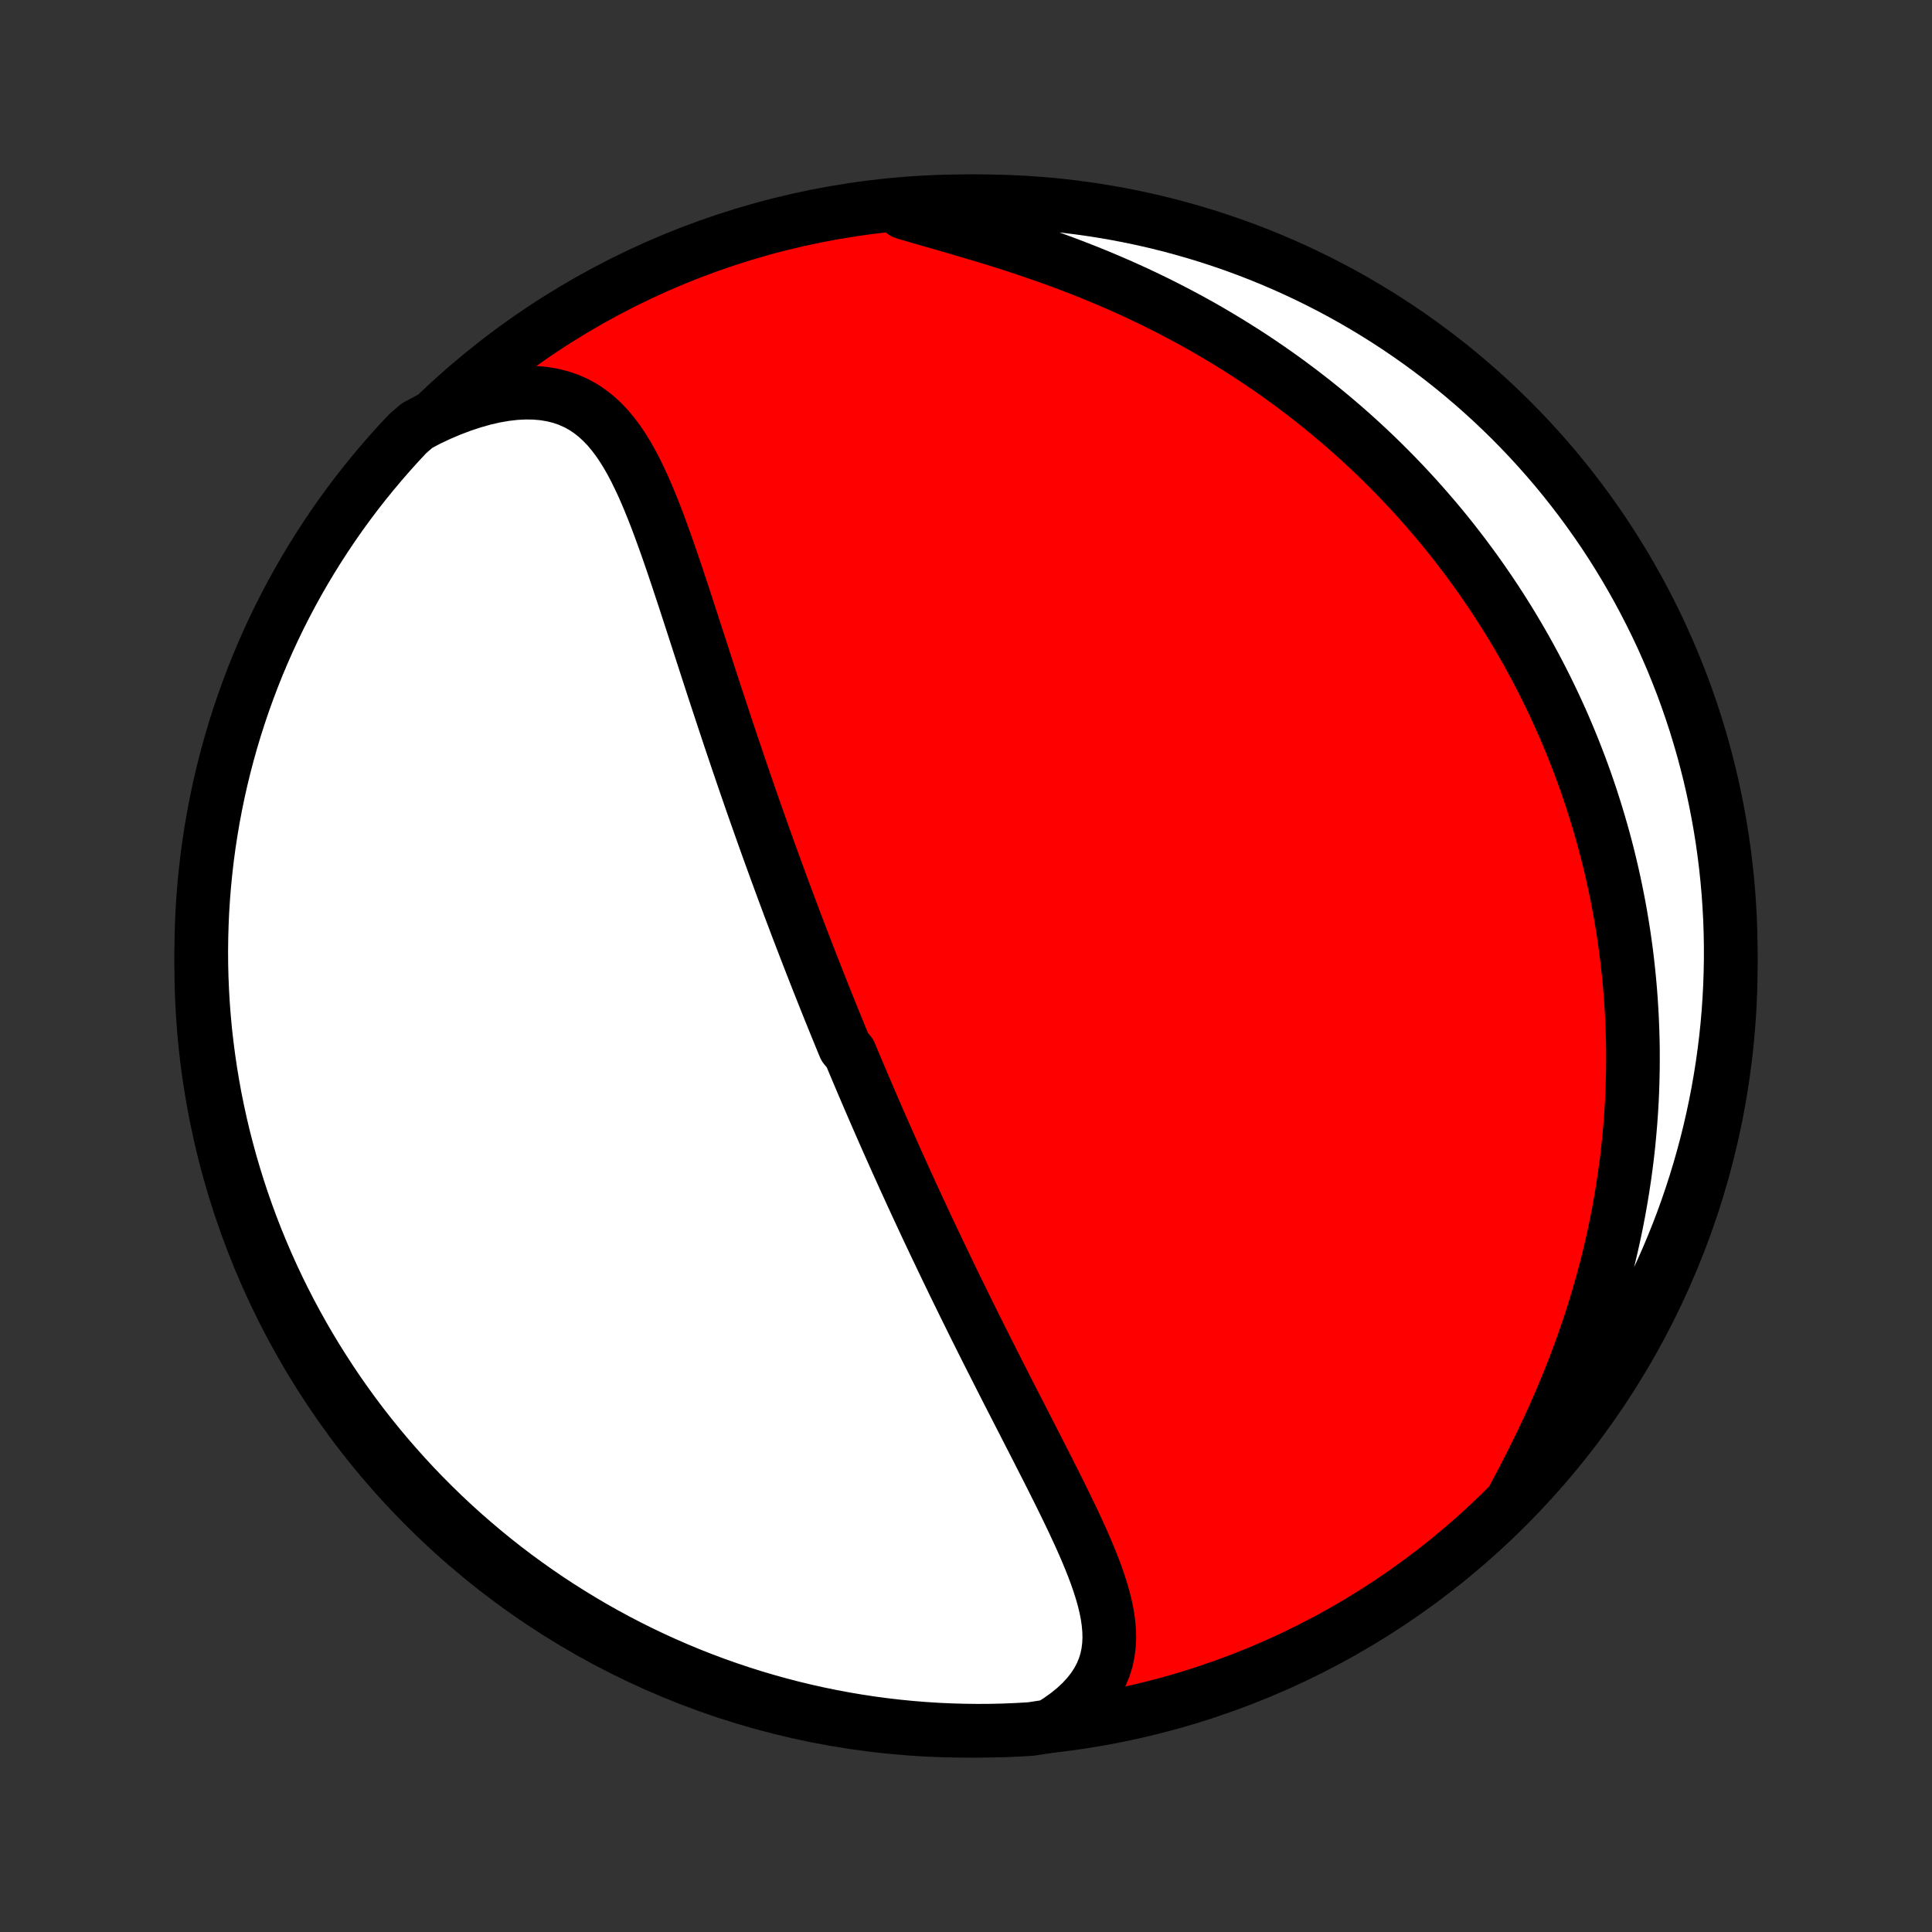 <?xml version="1.0" encoding="utf-8" standalone="no"?>
<!DOCTYPE svg PUBLIC "-//W3C//DTD SVG 1.1//EN"
  "http://www.w3.org/Graphics/SVG/1.1/DTD/svg11.dtd">
<!-- Created with matplotlib (http://matplotlib.org/) -->
<svg height="72pt" version="1.1" viewBox="0 0 72 72" width="72pt" xmlns="http://www.w3.org/2000/svg" xmlns:xlink="http://www.w3.org/1999/xlink">
 <rect x="0" y="0" width="72" height="72" fill="#333333" stroke="none"/>
 <defs>
  <style type="text/css">
*{stroke-linecap:butt;stroke-linejoin:round;}
  </style>
 </defs>
 <g id="figure_1">
  <g id="patch_1">
   <path d="
M0 72
L72 72
L72 0
L0 0
z
" style="fill:none;"/>
  </g>
  <g id="axes_1">
   <g id="PatchCollection_1">
    <defs>
     <path d="
M36 -7.5
C43.558 -7.5 50.808 -10.503 56.153 -15.848
C61.497 -21.192 64.5 -28.442 64.5 -36
C64.5 -43.558 61.497 -50.808 56.153 -56.153
C50.808 -61.497 43.558 -64.5 36 -64.5
C28.442 -64.5 21.192 -61.497 15.848 -56.153
C10.503 -50.808 7.5 -43.558 7.5 -36
C7.5 -28.442 10.503 -21.192 15.848 -15.848
C21.192 -10.503 28.442 -7.5 36 -7.5
z
" id="C0_0_a811fe30f3"/>
     <path d="
M39.119 -7.673
L39.457 -7.886
L39.77 -8.109
L40.054 -8.34
L40.31 -8.578
L40.536 -8.824
L40.733 -9.075
L40.901 -9.333
L41.04 -9.595
L41.151 -9.862
L41.235 -10.133
L41.293 -10.408
L41.328 -10.686
L41.341 -10.967
L41.333 -11.25
L41.307 -11.536
L41.265 -11.824
L41.207 -12.114
L41.136 -12.405
L41.053 -12.698
L40.959 -12.993
L40.857 -13.289
L40.746 -13.585
L40.628 -13.883
L40.504 -14.181
L40.375 -14.48
L40.241 -14.78
L40.103 -15.079
L39.963 -15.379
L39.819 -15.678
L39.674 -15.977
L39.527 -16.276
L39.378 -16.575
L39.229 -16.873
L39.079 -17.171
L38.928 -17.467
L38.777 -17.763
L38.627 -18.058
L38.476 -18.352
L38.326 -18.644
L38.177 -18.936
L38.028 -19.226
L37.88 -19.515
L37.733 -19.802
L37.586 -20.088
L37.441 -20.373
L37.297 -20.656
L37.154 -20.938
L37.012 -21.218
L36.871 -21.497
L36.732 -21.773
L36.594 -22.049
L36.457 -22.323
L36.321 -22.595
L36.187 -22.866
L36.054 -23.135
L35.922 -23.402
L35.792 -23.669
L35.662 -23.933
L35.534 -24.196
L35.408 -24.458
L35.282 -24.718
L35.158 -24.977
L35.035 -25.234
L34.913 -25.49
L34.792 -25.745
L34.672 -25.998
L34.553 -26.25
L34.436 -26.501
L34.32 -26.751
L34.204 -26.999
L34.09 -27.247
L33.976 -27.493
L33.864 -27.739
L33.752 -27.983
L33.642 -28.227
L33.532 -28.47
L33.423 -28.711
L33.315 -28.953
L33.208 -29.193
L33.101 -29.433
L32.995 -29.672
L32.89 -29.91
L32.786 -30.148
L32.682 -30.386
L32.579 -30.623
L32.477 -30.859
L32.375 -31.096
L32.274 -31.332
L32.173 -31.567
L32.073 -31.803
L31.973 -32.039
L31.874 -32.274
L31.775 -32.51
L31.677 -32.745
L31.482 -32.98
L31.384 -33.216
L31.288 -33.452
L31.191 -33.688
L31.095 -33.924
L30.999 -34.161
L30.903 -34.398
L30.808 -34.636
L30.713 -34.874
L30.618 -35.112
L30.523 -35.352
L30.428 -35.592
L30.334 -35.832
L30.239 -36.074
L30.145 -36.316
L30.051 -36.559
L29.957 -36.803
L29.863 -37.048
L29.768 -37.294
L29.674 -37.541
L29.581 -37.789
L29.486 -38.039
L29.392 -38.29
L29.298 -38.542
L29.204 -38.795
L29.11 -39.05
L29.016 -39.306
L28.921 -39.564
L28.827 -39.824
L28.732 -40.085
L28.637 -40.347
L28.542 -40.612
L28.447 -40.878
L28.352 -41.146
L28.257 -41.416
L28.161 -41.687
L28.065 -41.961
L27.969 -42.236
L27.873 -42.514
L27.777 -42.793
L27.68 -43.075
L27.583 -43.359
L27.486 -43.644
L27.389 -43.932
L27.291 -44.222
L27.193 -44.514
L27.095 -44.809
L26.997 -45.105
L26.898 -45.404
L26.799 -45.704
L26.699 -46.007
L26.599 -46.312
L26.499 -46.619
L26.399 -46.928
L26.298 -47.238
L26.197 -47.551
L26.095 -47.865
L25.993 -48.181
L25.89 -48.498
L25.787 -48.817
L25.683 -49.137
L25.578 -49.458
L25.473 -49.78
L25.366 -50.102
L25.259 -50.426
L25.151 -50.749
L25.041 -51.072
L24.93 -51.395
L24.817 -51.717
L24.702 -52.037
L24.585 -52.356
L24.466 -52.674
L24.344 -52.988
L24.218 -53.299
L24.089 -53.606
L23.956 -53.909
L23.817 -54.206
L23.674 -54.498
L23.524 -54.782
L23.367 -55.058
L23.202 -55.324
L23.028 -55.581
L22.844 -55.825
L22.65 -56.057
L22.443 -56.274
L22.224 -56.476
L21.991 -56.66
L21.743 -56.826
L21.48 -56.972
L21.201 -57.096
L20.907 -57.198
L20.596 -57.277
L20.27 -57.332
L19.929 -57.362
L19.573 -57.368
L19.205 -57.349
L18.825 -57.305
L18.434 -57.237
L18.034 -57.145
L17.627 -57.03
L17.213 -56.893
L16.795 -56.735
L16.374 -56.556
L15.951 -56.357
L15.543 -56.139
L15.2 -55.844
L14.863 -55.484
L14.533 -55.118
L14.209 -54.746
L13.892 -54.368
L13.581 -53.985
L13.277 -53.597
L12.981 -53.203
L12.691 -52.804
L12.408 -52.399
L12.133 -51.99
L11.865 -51.576
L11.604 -51.157
L11.35 -50.733
L11.104 -50.305
L10.866 -49.873
L10.635 -49.436
L10.412 -48.996
L10.197 -48.551
L9.99 -48.103
L9.791 -47.651
L9.599 -47.195
L9.416 -46.736
L9.241 -46.273
L9.074 -45.808
L8.915 -45.339
L8.764 -44.868
L8.622 -44.394
L8.488 -43.917
L8.362 -43.438
L8.245 -42.957
L8.136 -42.474
L8.036 -41.988
L7.944 -41.501
L7.861 -41.012
L7.786 -40.522
L7.72 -40.03
L7.663 -39.537
L7.614 -39.043
L7.574 -38.548
L7.542 -38.052
L7.52 -37.556
L7.506 -37.059
L7.5 -36.561
L7.503 -36.064
L7.515 -35.567
L7.536 -35.069
L7.565 -34.572
L7.603 -34.076
L7.649 -33.58
L7.705 -33.085
L7.769 -32.59
L7.841 -32.097
L7.922 -31.605
L8.011 -31.114
L8.11 -30.625
L8.216 -30.137
L8.331 -29.651
L8.455 -29.167
L8.586 -28.686
L8.727 -28.206
L8.875 -27.729
L9.032 -27.254
L9.197 -26.782
L9.37 -26.313
L9.551 -25.846
L9.741 -25.383
L9.938 -24.923
L10.143 -24.466
L10.356 -24.013
L10.577 -23.564
L10.806 -23.118
L11.042 -22.677
L11.286 -22.239
L11.538 -21.805
L11.797 -21.376
L12.063 -20.952
L12.337 -20.532
L12.617 -20.116
L12.905 -19.706
L13.2 -19.3
L13.502 -18.899
L13.811 -18.504
L14.127 -18.114
L14.449 -17.73
L14.778 -17.351
L15.113 -16.977
L15.454 -16.61
L15.802 -16.248
L16.156 -15.893
L16.516 -15.543
L16.882 -15.2
L17.254 -14.863
L17.632 -14.533
L18.015 -14.209
L18.403 -13.892
L18.797 -13.581
L19.196 -13.277
L19.601 -12.981
L20.01 -12.691
L20.424 -12.408
L20.843 -12.133
L21.267 -11.865
L21.695 -11.604
L22.127 -11.35
L22.564 -11.104
L23.004 -10.866
L23.449 -10.635
L23.897 -10.412
L24.349 -10.197
L24.805 -9.99
L25.264 -9.791
L25.727 -9.599
L26.192 -9.416
L26.661 -9.241
L27.132 -9.074
L27.606 -8.915
L28.083 -8.764
L28.562 -8.622
L29.043 -8.488
L29.526 -8.362
L30.012 -8.245
L30.499 -8.136
L30.988 -8.036
L31.478 -7.944
L31.97 -7.861
L32.463 -7.786
L32.957 -7.72
L33.452 -7.663
L33.948 -7.614
L34.444 -7.574
L34.941 -7.542
L35.439 -7.52
L35.936 -7.506
L36.433 -7.5
L36.931 -7.503
L37.428 -7.515
L37.924 -7.536
L38.42 -7.565
z
" id="C0_1_d364bcfa59"/>
     <path d="
M56.397 -16.17
L56.626 -16.602
L56.854 -17.038
L57.079 -17.479
L57.299 -17.922
L57.515 -18.369
L57.726 -18.817
L57.931 -19.268
L58.129 -19.72
L58.321 -20.173
L58.506 -20.627
L58.684 -21.08
L58.855 -21.534
L59.018 -21.986
L59.173 -22.438
L59.322 -22.888
L59.462 -23.337
L59.596 -23.785
L59.721 -24.23
L59.84 -24.673
L59.951 -25.113
L60.055 -25.551
L60.152 -25.987
L60.242 -26.419
L60.325 -26.848
L60.401 -27.275
L60.471 -27.698
L60.535 -28.118
L60.592 -28.534
L60.644 -28.947
L60.689 -29.357
L60.728 -29.763
L60.762 -30.166
L60.791 -30.565
L60.814 -30.96
L60.832 -31.353
L60.844 -31.741
L60.852 -32.126
L60.855 -32.508
L60.854 -32.886
L60.848 -33.261
L60.837 -33.633
L60.822 -34.001
L60.803 -34.365
L60.78 -34.727
L60.753 -35.085
L60.722 -35.441
L60.687 -35.793
L60.649 -36.142
L60.607 -36.488
L60.561 -36.831
L60.512 -37.172
L60.459 -37.509
L60.403 -37.844
L60.344 -38.176
L60.281 -38.506
L60.215 -38.833
L60.147 -39.157
L60.075 -39.479
L60 -39.799
L59.922 -40.117
L59.841 -40.432
L59.757 -40.745
L59.67 -41.056
L59.58 -41.365
L59.488 -41.672
L59.392 -41.977
L59.294 -42.281
L59.193 -42.582
L59.089 -42.882
L58.982 -43.18
L58.872 -43.477
L58.759 -43.772
L58.644 -44.065
L58.526 -44.357
L58.404 -44.648
L58.281 -44.937
L58.154 -45.225
L58.024 -45.511
L57.891 -45.797
L57.755 -46.081
L57.616 -46.365
L57.474 -46.647
L57.33 -46.928
L57.181 -47.208
L57.03 -47.488
L56.876 -47.766
L56.718 -48.044
L56.557 -48.32
L56.393 -48.596
L56.226 -48.871
L56.054 -49.146
L55.88 -49.419
L55.702 -49.692
L55.52 -49.965
L55.334 -50.236
L55.145 -50.507
L54.952 -50.778
L54.754 -51.047
L54.553 -51.317
L54.348 -51.585
L54.139 -51.853
L53.925 -52.121
L53.707 -52.388
L53.484 -52.654
L53.257 -52.919
L53.026 -53.184
L52.789 -53.449
L52.548 -53.712
L52.302 -53.975
L52.051 -54.237
L51.795 -54.498
L51.534 -54.759
L51.267 -55.019
L50.995 -55.277
L50.717 -55.535
L50.434 -55.792
L50.145 -56.047
L49.851 -56.301
L49.55 -56.554
L49.244 -56.806
L48.931 -57.056
L48.612 -57.304
L48.287 -57.551
L47.956 -57.796
L47.618 -58.039
L47.274 -58.28
L46.924 -58.518
L46.567 -58.755
L46.203 -58.988
L45.833 -59.219
L45.456 -59.447
L45.073 -59.673
L44.684 -59.895
L44.288 -60.113
L43.885 -60.328
L43.477 -60.539
L43.062 -60.747
L42.642 -60.95
L42.216 -61.149
L41.784 -61.344
L41.347 -61.534
L40.905 -61.72
L40.459 -61.9
L40.009 -62.076
L39.555 -62.247
L39.098 -62.413
L38.639 -62.574
L38.178 -62.73
L37.716 -62.882
L37.254 -63.029
L36.792 -63.171
L36.333 -63.309
L35.877 -63.444
L35.425 -63.575
L34.978 -63.703
L34.538 -63.83
L34.107 -63.955
L33.686 -64.079
L33.757 -64.204
L34.253 -64.412
L34.75 -64.446
L35.247 -64.473
L35.744 -64.49
L36.241 -64.499
L36.739 -64.499
L37.236 -64.49
L37.733 -64.473
L38.229 -64.447
L38.724 -64.413
L39.219 -64.37
L39.713 -64.318
L40.205 -64.257
L40.697 -64.188
L41.187 -64.11
L41.675 -64.024
L42.161 -63.929
L42.646 -63.826
L43.129 -63.714
L43.609 -63.594
L44.087 -63.465
L44.563 -63.328
L45.036 -63.183
L45.507 -63.029
L45.974 -62.868
L46.438 -62.698
L46.9 -62.52
L47.358 -62.333
L47.812 -62.139
L48.263 -61.937
L48.71 -61.727
L49.153 -61.509
L49.593 -61.283
L50.028 -61.05
L50.459 -60.809
L50.885 -60.56
L51.307 -60.304
L51.724 -60.041
L52.137 -59.77
L52.544 -59.492
L52.947 -59.206
L53.344 -58.914
L53.736 -58.615
L54.123 -58.309
L54.504 -57.996
L54.879 -57.676
L55.249 -57.35
L55.613 -57.017
L55.971 -56.678
L56.322 -56.333
L56.668 -55.981
L57.008 -55.623
L57.34 -55.26
L57.667 -54.89
L57.987 -54.515
L58.3 -54.134
L58.606 -53.747
L58.906 -53.355
L59.198 -52.958
L59.483 -52.556
L59.762 -52.149
L60.033 -51.736
L60.296 -51.319
L60.553 -50.897
L60.801 -50.471
L61.043 -50.04
L61.276 -49.605
L61.502 -49.166
L61.721 -48.723
L61.931 -48.276
L62.133 -47.825
L62.328 -47.371
L62.514 -46.913
L62.693 -46.452
L62.863 -45.988
L63.025 -45.52
L63.179 -45.05
L63.324 -44.577
L63.462 -44.101
L63.59 -43.623
L63.711 -43.143
L63.823 -42.66
L63.926 -42.176
L64.021 -41.689
L64.108 -41.201
L64.186 -40.711
L64.255 -40.22
L64.316 -39.727
L64.368 -39.233
L64.412 -38.739
L64.446 -38.243
L64.473 -37.747
L64.49 -37.25
L64.499 -36.753
L64.499 -36.256
L64.49 -35.759
L64.473 -35.261
L64.447 -34.764
L64.413 -34.267
L64.37 -33.771
L64.318 -33.276
L64.257 -32.781
L64.188 -32.287
L64.11 -31.795
L64.024 -31.303
L63.929 -30.814
L63.826 -30.325
L63.714 -29.839
L63.594 -29.354
L63.465 -28.871
L63.328 -28.391
L63.183 -27.913
L63.029 -27.437
L62.868 -26.964
L62.698 -26.493
L62.52 -26.026
L62.333 -25.561
L62.139 -25.1
L61.937 -24.642
L61.727 -24.188
L61.509 -23.737
L61.283 -23.29
L61.05 -22.847
L60.809 -22.407
L60.56 -21.972
L60.304 -21.541
L60.041 -21.115
L59.77 -20.693
L59.492 -20.276
L59.206 -19.863
L58.914 -19.456
L58.615 -19.053
L58.309 -18.656
L57.996 -18.264
L57.676 -17.877
L57.35 -17.496
L57.017 -17.121
z
" id="C0_2_af95569d72"/>
    </defs>
    <g clip-path="url(#p1bffca34e9)">
     <use style="fill:#ff0000;stroke:#000000;stroke-width:2.0;" x="0.0" xlink:href="#C0_0_a811fe30f3" y="72.0"/>
    </g>
    <g clip-path="url(#p1bffca34e9)">
     <use style="fill:#ffffff;stroke:#000000;stroke-width:2.0;" x="0.0" xlink:href="#C0_1_d364bcfa59" y="72.0"/>
    </g>
    <g clip-path="url(#p1bffca34e9)">
     <use style="fill:#ffffff;stroke:#000000;stroke-width:2.0;" x="0.0" xlink:href="#C0_2_af95569d72" y="72.0"/>
    </g>
   </g>
  </g>
 </g>
 <defs>
  <clipPath id="p1bffca34e9">
   <rect height="72.0" width="72.0" x="0.0" y="0.0"/>
  </clipPath>
 </defs>
</svg>
